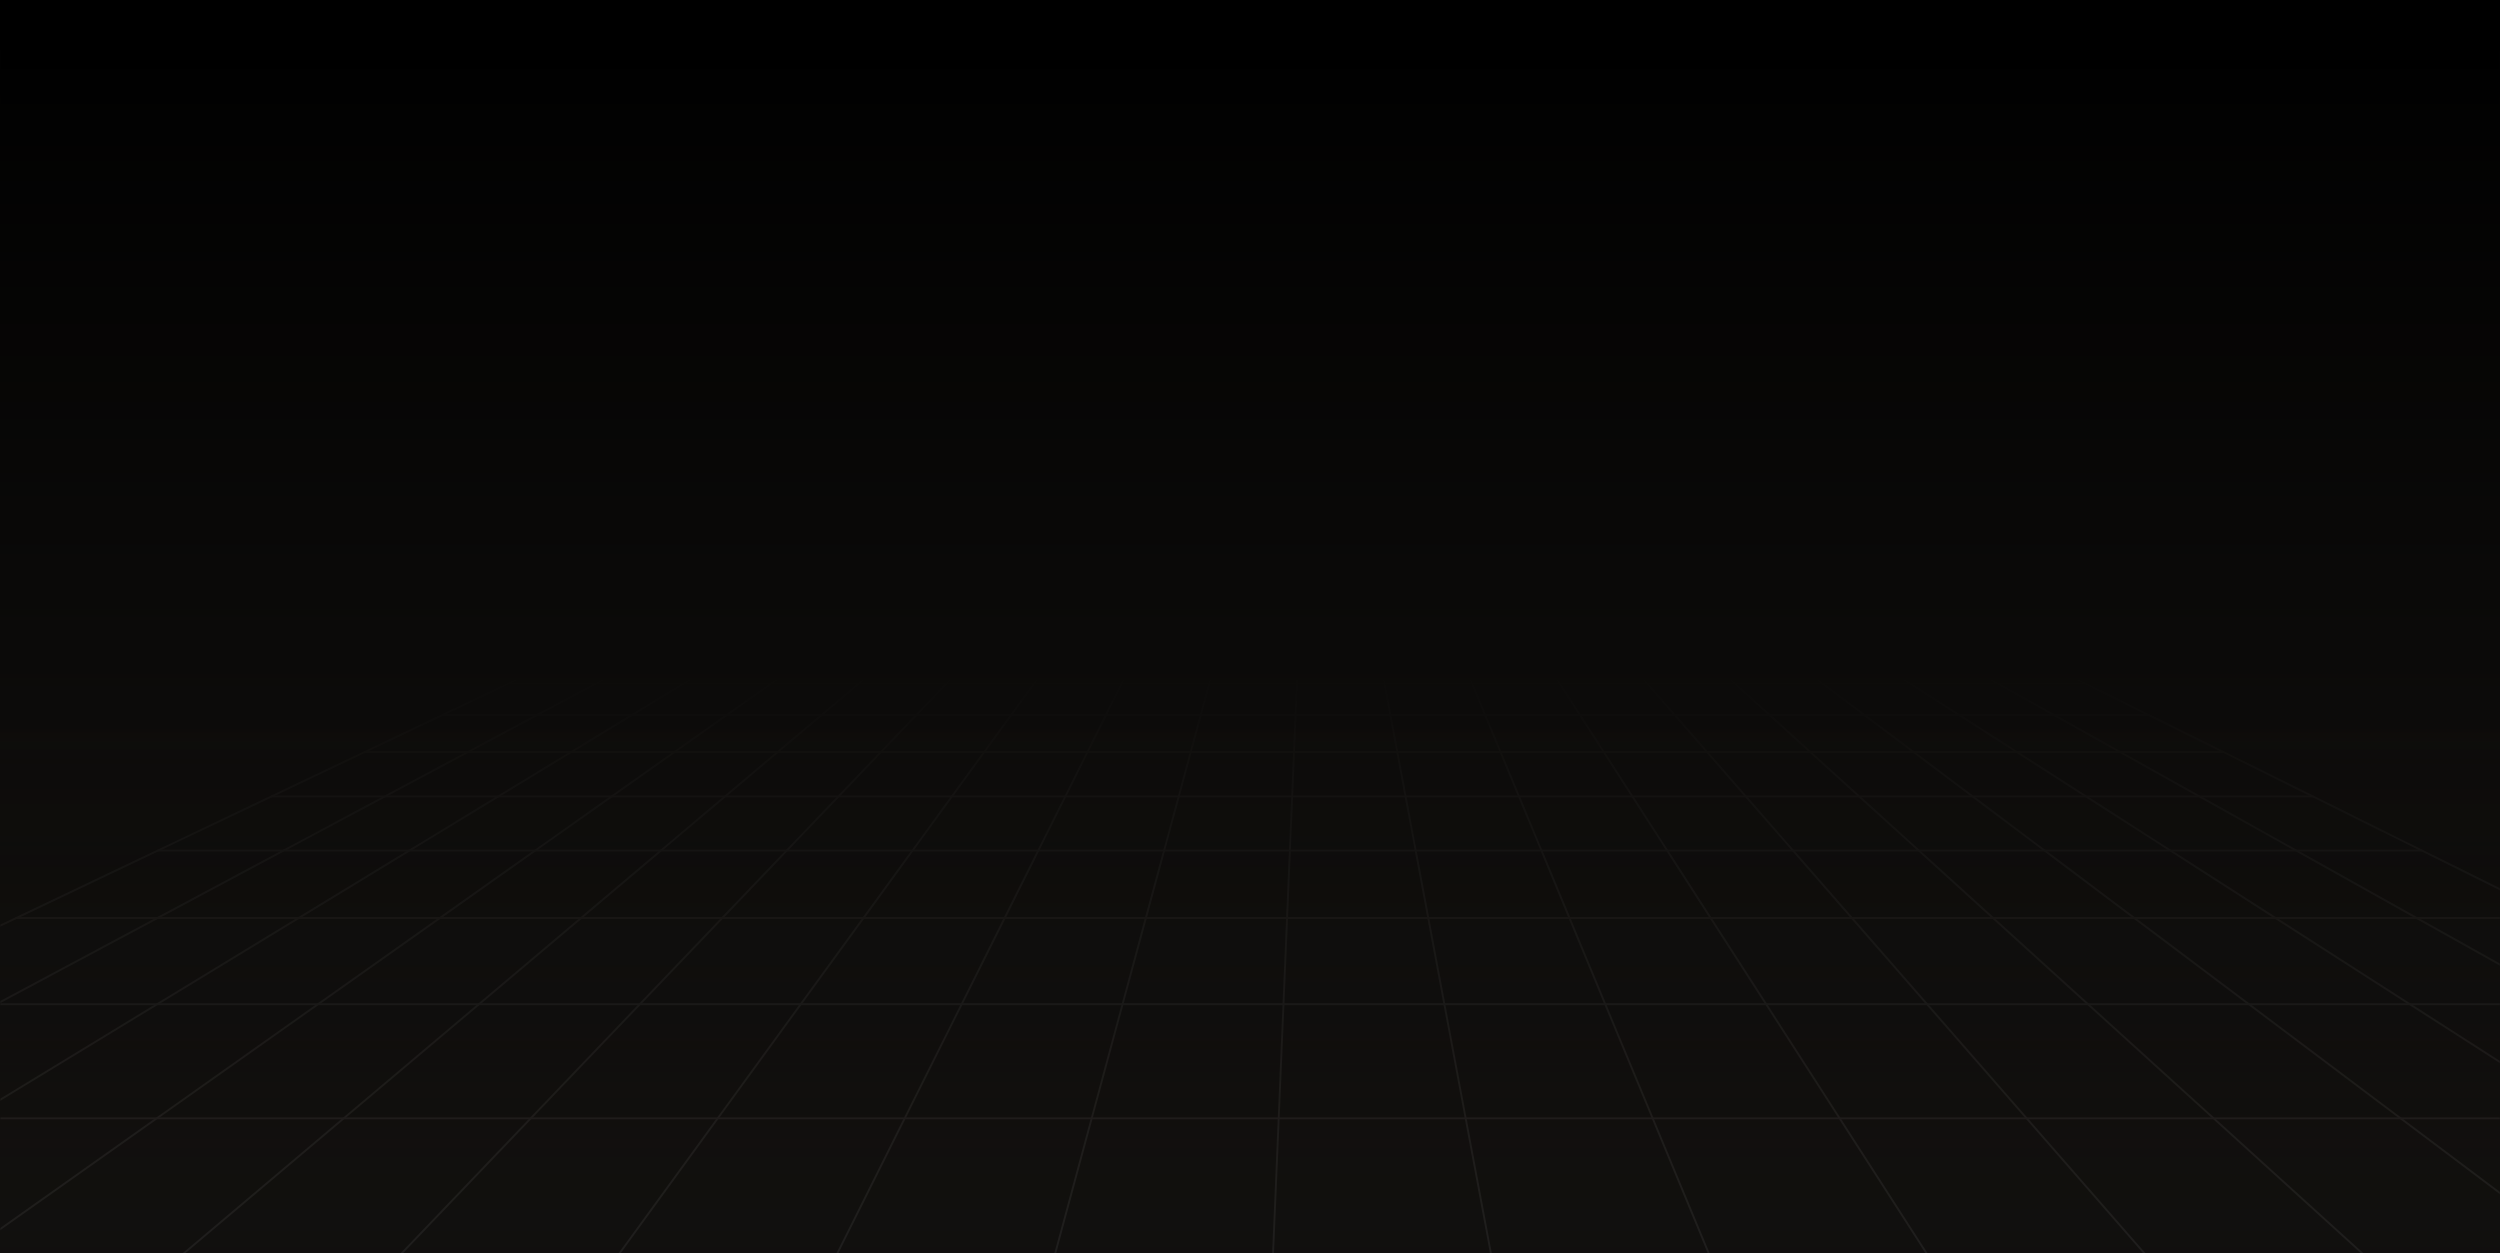 <svg width="1440" height="722" viewBox="0 0 1440 722" fill="none" xmlns="http://www.w3.org/2000/svg">
<g clip-path="url(#clip0_244_74)">
<rect width="1440" height="769" fill="black"/>
<g style="mix-blend-mode:lighten" opacity="0.1">
<rect width="1440" height="770" fill="url(#paint0_linear_244_74)"/>
</g>
<mask id="mask0_244_74" style="mask-type:alpha" maskUnits="userSpaceOnUse" x="0" y="0" width="1440" height="769">
<rect width="1440" height="769" fill="black"/>
</mask>
<g mask="url(#mask0_244_74)">
<g opacity="0.12">
<mask id="mask1_244_74" style="mask-type:alpha" maskUnits="userSpaceOnUse" x="0" y="384" width="1466" height="385">
<rect y="384.5" width="1465.23" height="384.5" fill="url(#paint1_linear_244_74)"/>
</mask>
<g mask="url(#mask1_244_74)">
<path d="M1889.71 735.388L1705.9 644.162H1598.19H1490.47H1382.76H1275.06H1167.35H1059.63L1017.31 578.407L985.331 528.752L960.328 489.917L940.258 458.746L923.779 433.146L910.005 411.765L898.322 393.635H847.886H797.449H747.012H696.553H646.116H595.679L582.473 411.765L566.927 433.146L548.288 458.746L525.604 489.917L497.374 528.752L461.234 578.407L413.412 644.162H305.696H197.981H90.289H-17.426H-125.141H-232.833L-424.306 735.388" stroke="white" stroke-width="1.085" stroke-linecap="round" stroke-linejoin="round"/>
<path d="M-295.749 735.386L-125.141 644.16L-2.129 578.405H90.539H183.207H275.898H368.566L416.048 528.75H497.374H578.7H660.026H741.352H822.679H904.004H985.331H1066.66L1109.98 578.405H1202.65H1295.34H1388.01H1480.67L1598.19 644.16L1761.16 735.386" stroke="white" stroke-width="1.085" stroke-linecap="round" stroke-linejoin="round"/>
<path d="M-167.19 735.386L-17.425 644.159L90.54 578.404L172.07 528.749L235.804 489.915H308.242H380.704L417.639 458.743H482.964H548.289H613.636H678.96H744.285H809.61H874.934H940.259H1005.58H1070.91L1105.25 489.915H1177.69H1250.15L1310.64 528.749L1388.01 578.404L1490.47 644.159L1632.6 735.386" stroke="white" stroke-width="1.085" stroke-linecap="round" stroke-linejoin="round"/>
<path d="M-232.833 644.159L-94.819 578.404H-2.128L90.744 528.749H172.071H253.396H334.723H416.049L453.166 489.915L482.964 458.743L507.444 433.144H566.927H626.388H685.87H745.354H804.836H864.297H923.78H983.263L1005.58 458.743L1032.79 489.915L1066.66 528.749H1147.98H1229.31H1310.64H1391.96L1480.67 578.404H1573.37L1705.9 644.159" stroke="white" stroke-width="1.085" stroke-linecap="round" stroke-linejoin="round"/>
<path d="M-38.633 735.385L90.289 644.158L183.207 578.403L253.396 528.748L308.242 489.914L352.314 458.743L388.5 433.143H447.96L473.303 411.761H527.9H582.473H637.069H691.666H746.239H800.835H855.409H910.005H964.601H1019.17H1073.77H1128.34L1161.69 433.143H1221.15L1266.88 458.743H1332.23L1395.05 489.914" stroke="white" stroke-width="1.085" stroke-linecap="round" stroke-linejoin="round"/>
<path d="M1889.71 735.386H1761.16H1632.6H1504.04H1375.48H1246.92H1118.39H989.831L951.941 644.159L924.62 578.404L904.005 528.749L887.889 489.915L874.934 458.744L864.296 433.144L855.409 411.762L847.886 393.633L841.408 378.048L835.793 364.522H792.017H748.217H704.44H660.64L653.89 378.048L646.116 393.633L637.07 411.762L626.387 433.144L613.635 458.744L598.066 489.915L578.7 528.749L553.925 578.404L521.104 644.159L475.599 735.386H347.042H218.483H89.926H-38.632H-167.19H-295.748H-424.306" stroke="white" stroke-width="1.085" stroke-linecap="round" stroke-linejoin="round"/>
<path d="M89.927 735.388L197.983 644.161L275.899 578.406L334.723 528.751L380.705 489.917H453.166H525.605H598.067H670.529H742.967H815.429H887.891H960.329H1032.79H1105.25L1147.98 528.751L1202.65 578.406L1275.06 644.161L1375.48 735.388" stroke="white" stroke-width="1.085" stroke-linecap="round" stroke-linejoin="round"/>
<path d="M-94.82 578.406L9.418 528.751H90.744L163.342 489.917H235.803L286.99 458.745H352.314H417.639L447.96 433.145H507.443L527.9 411.764L545.242 393.634H595.679L607.021 378.049H653.889H700.78H747.649H794.539H841.408H888.299L898.322 393.634H948.759L964.602 411.764L983.262 433.145H1042.72L1070.91 458.745H1136.23H1201.56L1250.15 489.917H1322.61L1391.96 528.751H1473.29L1573.36 578.406" stroke="white" stroke-width="1.085" stroke-linecap="round" stroke-linejoin="round"/>
<path d="M218.483 735.386L305.696 644.159L368.566 578.404H461.234H553.925H646.593H739.284H831.952H924.62H1017.31H1109.98L1167.35 644.159L1246.92 735.386" stroke="white" stroke-width="1.085" stroke-linecap="round" stroke-linejoin="round"/>
<path d="M347.042 735.386L413.412 644.159H521.105H628.82H736.535H844.227H951.942H1059.63L1118.39 735.386" stroke="white" stroke-width="1.085" stroke-linecap="round" stroke-linejoin="round"/>
<path d="M9.419 528.75L90.881 489.916H163.343L221.667 458.745H286.991L329.018 433.145H388.501L418.709 411.763H473.305L494.807 393.634H545.244L560.132 378.049L573.065 364.523H616.842H660.641" stroke="white" stroke-width="1.085" stroke-linecap="round" stroke-linejoin="round"/>
<path d="M90.881 489.916L156.342 458.745H221.666L269.535 433.145H329.018L364.135 411.763H418.708L444.347 393.634H494.807L513.263 378.049H560.131H607.022L616.841 364.523" stroke="white" stroke-width="1.085" stroke-linecap="round" stroke-linejoin="round"/>
<path d="M604.157 735.387L628.818 644.16L646.593 578.405L660.026 528.75L670.527 489.916L678.959 458.745L685.869 433.145L691.665 411.763L696.552 393.634L700.78 378.049L704.439 364.523" stroke="white" stroke-width="1.085" stroke-linecap="round" stroke-linejoin="round"/>
<path d="M156.341 458.745L210.074 433.145H269.534L309.538 411.763H364.134L393.91 393.634H444.346L466.371 378.049L485.487 364.523H529.264H573.063" stroke="white" stroke-width="1.085" stroke-linecap="round" stroke-linejoin="round"/>
<path d="M210.073 433.145L254.963 411.763H309.537L343.472 393.634H393.909L419.479 378.049H466.37H513.261L529.263 364.523" stroke="white" stroke-width="1.085" stroke-linecap="round" stroke-linejoin="round"/>
<path d="M1054.75 364.523H1098.52H1142.32L1169.58 378.049L1200.97 393.634" stroke="white" stroke-width="1.085" stroke-linecap="round" stroke-linejoin="round"/>
<path d="M835.794 364.523H879.593L888.299 378.049H935.167L948.759 393.634H999.196L1019.18 411.763L1042.72 433.145H1102.21L1136.23 458.745L1177.69 489.916L1229.31 528.75L1295.34 578.405L1382.76 644.16L1504.04 735.387" stroke="white" stroke-width="1.085" stroke-linecap="round" stroke-linejoin="round"/>
<path d="M967.171 364.523H1010.95H1054.75L1075.82 378.049L1100.09 393.634H1150.53L1182.94 411.763H1237.54L1280.63 433.145" stroke="white" stroke-width="1.085" stroke-linecap="round" stroke-linejoin="round"/>
<path d="M879.595 364.523H923.372H967.171L982.059 378.049L999.198 393.634H1049.66L1073.77 411.763L1102.21 433.145H1161.69L1201.56 458.745H1266.88L1322.62 489.916H1395.05L1473.29 528.75" stroke="white" stroke-width="1.085" stroke-linecap="round" stroke-linejoin="round"/>
<path d="M254.964 411.763L293.036 393.634H343.472L372.612 378.049L397.91 364.523H441.687H485.486" stroke="white" stroke-width="1.085" stroke-linecap="round" stroke-linejoin="round"/>
<path d="M293.036 393.634L325.721 378.049H372.612H419.48L441.687 364.523" stroke="white" stroke-width="1.085" stroke-linecap="round" stroke-linejoin="round"/>
<path d="M1010.95 364.523L1028.93 378.049H1075.82H1122.69L1150.53 393.634H1200.97L1237.54 411.763" stroke="white" stroke-width="1.085" stroke-linecap="round" stroke-linejoin="round"/>
<path d="M923.371 364.523L935.167 378.049H982.058H1028.93L1049.66 393.634H1100.09L1128.34 411.763H1182.94L1221.15 433.145H1280.63L1332.23 458.745" stroke="white" stroke-width="1.085" stroke-linecap="round" stroke-linejoin="round"/>
<path d="M792.016 364.523L794.539 378.049L797.448 393.634L800.835 411.763L804.835 433.145L809.609 458.745L815.427 489.916L822.678 528.75L831.952 578.405L844.226 644.16L861.273 735.387" stroke="white" stroke-width="1.085" stroke-linecap="round" stroke-linejoin="round"/>
<path d="M748.217 364.523L747.649 378.049L747.013 393.634L746.24 411.763L745.354 433.145L744.285 458.745L742.967 489.916L741.353 528.75L739.285 578.405L736.534 644.16L732.716 735.387" stroke="white" stroke-width="1.085" stroke-linecap="round" stroke-linejoin="round"/>
</g>
</g>
<rect width="1440" height="80" fill="url(#paint2_linear_244_74)"/>
</g>
<g opacity="0.6" filter="url(#filter0_b_244_74)">
<rect y="398" width="1440" height="488" fill="url(#paint3_linear_244_74)"/>
</g>
<g opacity="0.16" filter="url(#filter1_f_244_74)">
<circle cx="719.5" cy="1399.5" r="644.5" fill="#C9FD02"/>
</g>
</g>
<defs>
<filter id="filter0_b_244_74" x="-4" y="394" width="1448" height="496" filterUnits="userSpaceOnUse" color-interpolation-filters="sRGB">
<feFlood flood-opacity="0" result="BackgroundImageFix"/>
<feGaussianBlur in="BackgroundImageFix" stdDeviation="2"/>
<feComposite in2="SourceAlpha" operator="in" result="effect1_backgroundBlur_244_74"/>
<feBlend mode="normal" in="SourceGraphic" in2="effect1_backgroundBlur_244_74" result="shape"/>
</filter>
<filter id="filter1_f_244_74" x="-185" y="495" width="1809" height="1809" filterUnits="userSpaceOnUse" color-interpolation-filters="sRGB">
<feFlood flood-opacity="0" result="BackgroundImageFix"/>
<feBlend mode="normal" in="SourceGraphic" in2="BackgroundImageFix" result="shape"/>
<feGaussianBlur stdDeviation="130" result="effect1_foregroundBlur_244_74"/>
</filter>
<linearGradient id="paint0_linear_244_74" x1="720" y1="0" x2="720" y2="770" gradientUnits="userSpaceOnUse">
<stop stop-color="#E9D4BC" stop-opacity="0"/>
<stop offset="1" stop-color="#E9D4BC"/>
</linearGradient>
<linearGradient id="paint1_linear_244_74" x1="732.615" y1="384.5" x2="732.615" y2="769" gradientUnits="userSpaceOnUse">
<stop stop-opacity="0"/>
<stop offset="1"/>
</linearGradient>
<linearGradient id="paint2_linear_244_74" x1="720" y1="0" x2="720" y2="80" gradientUnits="userSpaceOnUse">
<stop/>
<stop offset="1" stop-opacity="0"/>
</linearGradient>
<linearGradient id="paint3_linear_244_74" x1="720" y1="398" x2="720" y2="886" gradientUnits="userSpaceOnUse">
<stop stop-color="#0B0A09" stop-opacity="0"/>
<stop offset="1" stop-color="#0B0A09"/>
</linearGradient>
<clipPath id="clip0_244_74">
<rect width="1440" height="722" fill="white"/>
</clipPath>
</defs>
</svg>
